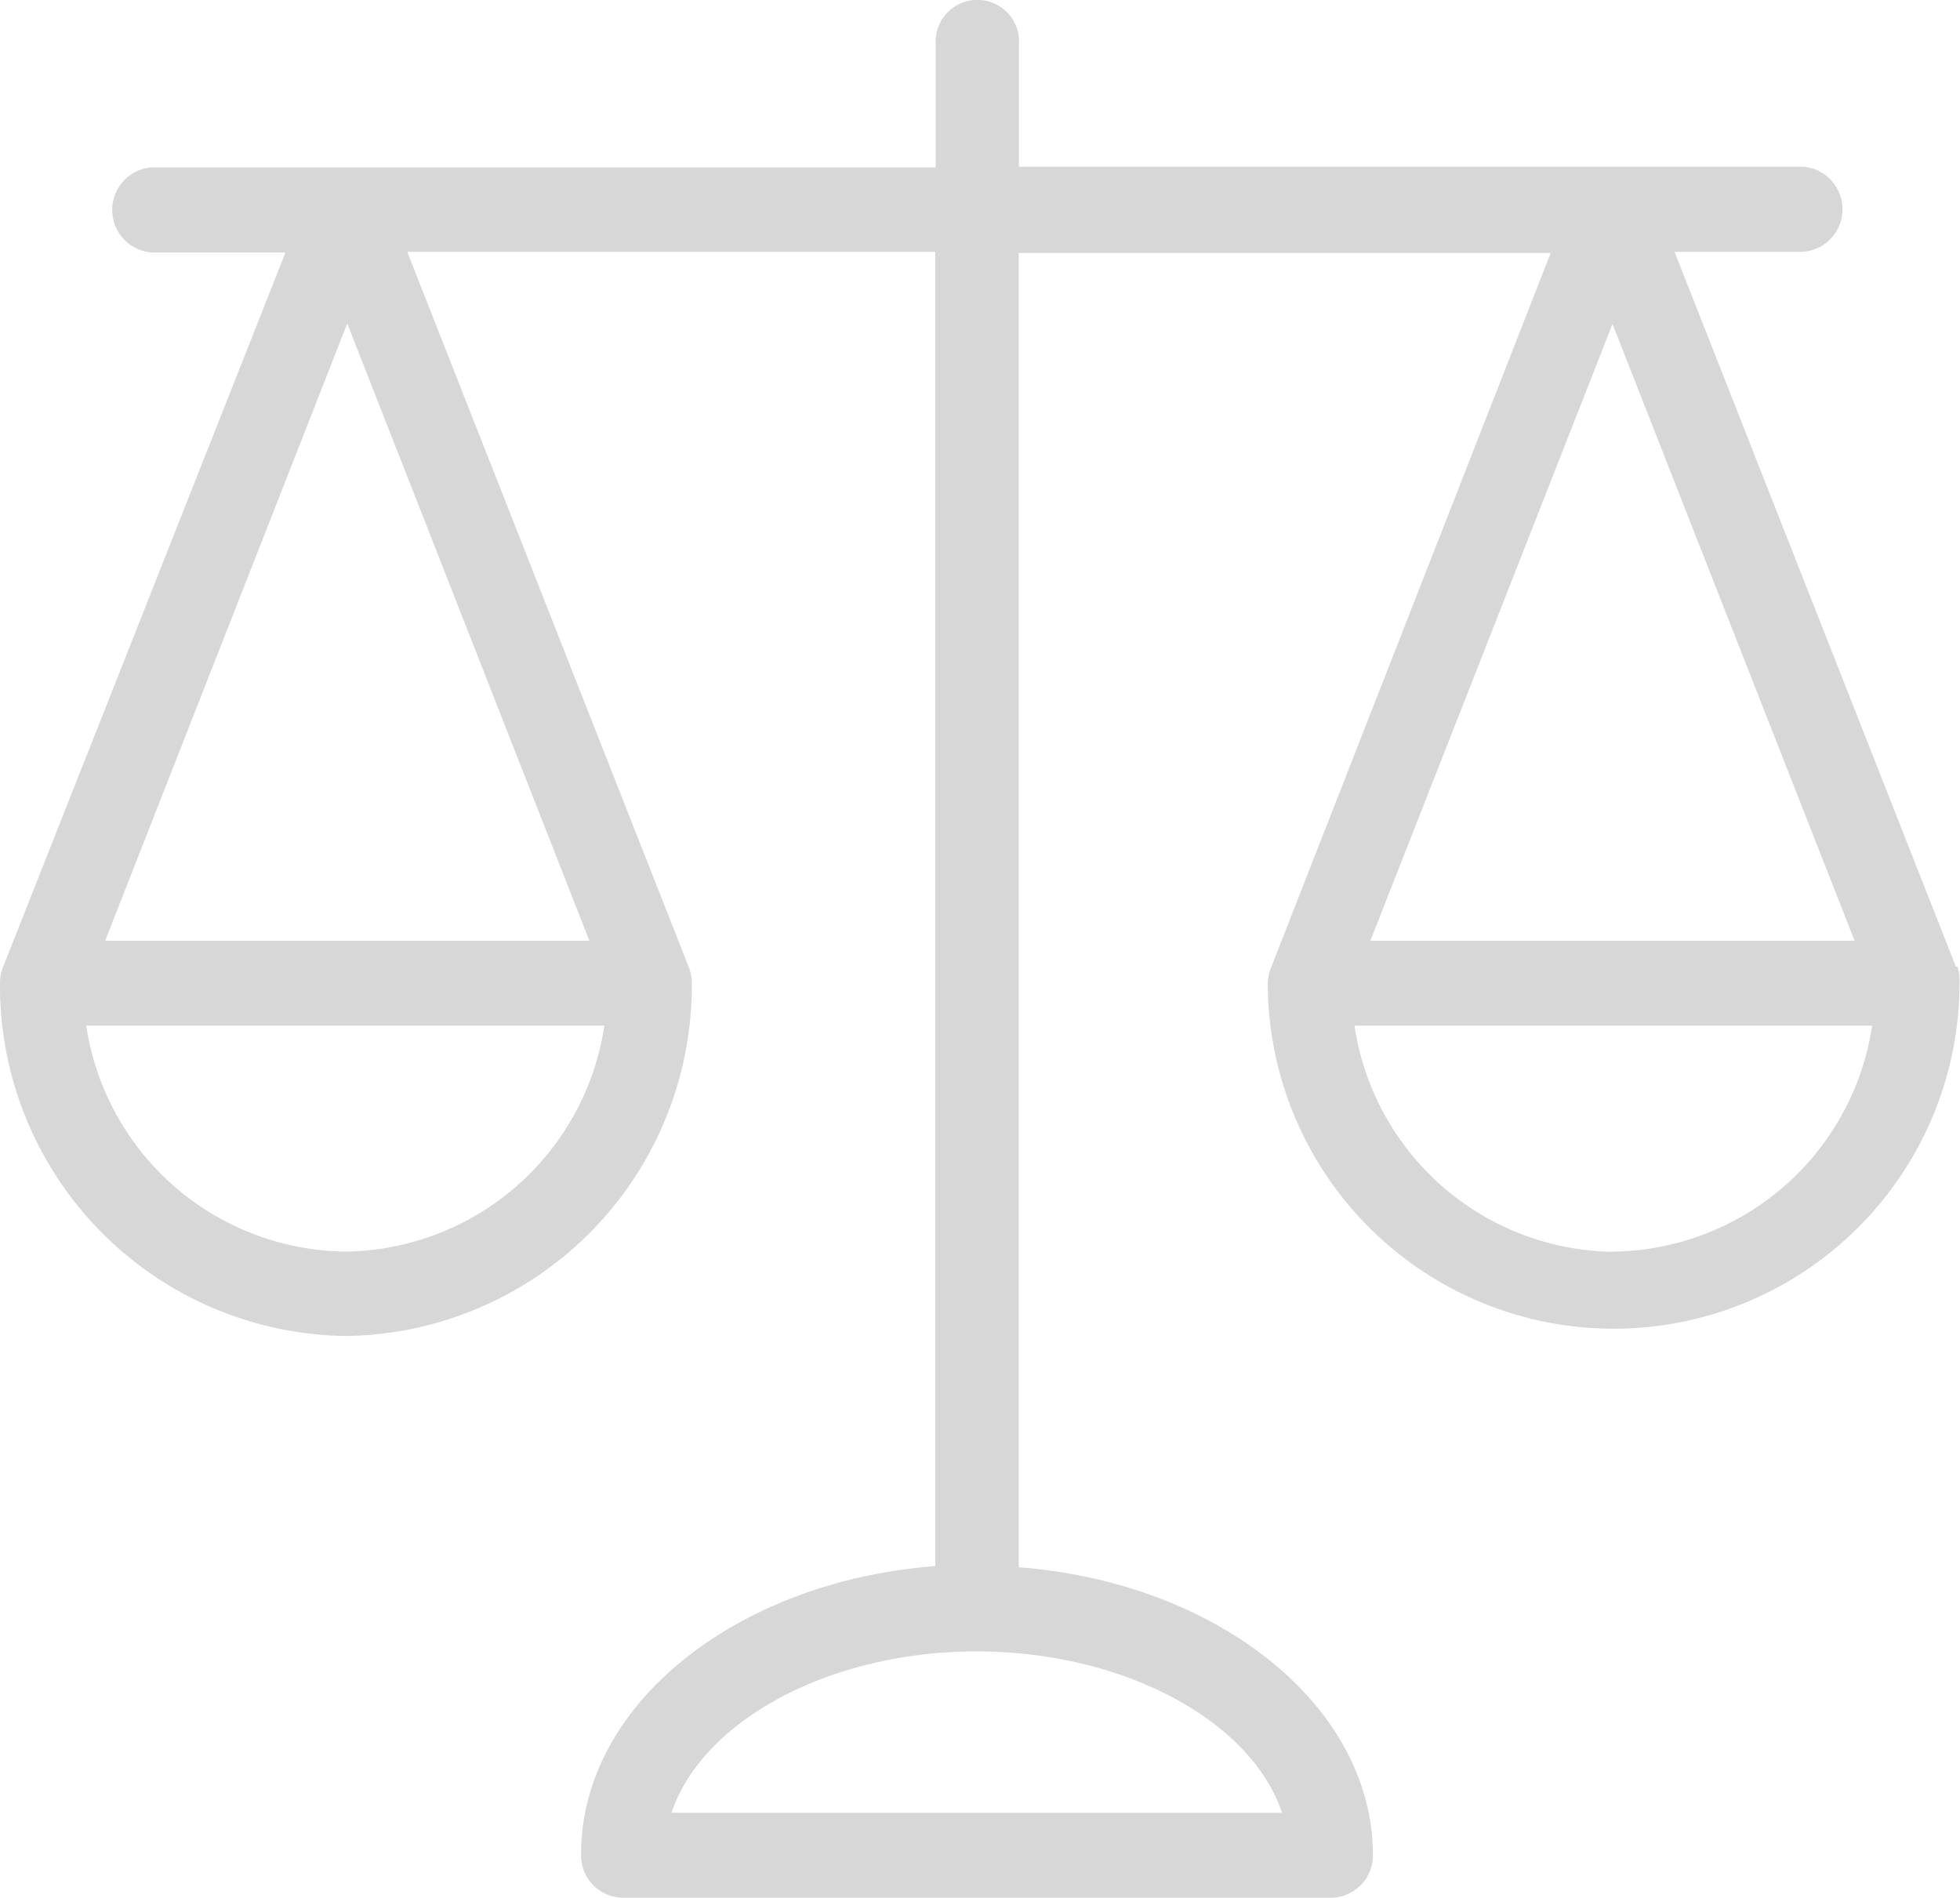 <svg id="Capa_1" data-name="Capa 1" xmlns="http://www.w3.org/2000/svg" viewBox="0 0 85 82.3"><defs><style>.cls-1{fill:#d7d7d7;}</style></defs><title>libra-hover  for card prew</title><path class="cls-1" d="M84.89,41.82h-.07l-12.2-31h5.57a1.85,1.85,0,0,0,0-3.69h-34V1.84a1.81,1.81,0,1,0-3.61,0V7.16h-34a1.85,1.85,0,0,0,0,3.69h5.8L.14,41.82A1.88,1.88,0,0,0,0,42.5,15.19,15.19,0,0,0,15,57.84,15.19,15.19,0,0,0,30,42.5a1.88,1.88,0,0,0-.14-.68l-12.2-31h22.9v57c-8.62.66-15.36,6-15.36,12.49A1.83,1.83,0,0,0,27,82.2H57.73a1.83,1.83,0,0,0,1.81-1.84c0-6.48-6.74-11.83-15.36-12.49v-57H67.25l-12.13,31a1.88,1.88,0,0,0-.14.68,15,15,0,1,0,30-.05h0A1.88,1.88,0,0,0,84.89,41.82ZM15,54.18a11.5,11.5,0,0,1-11.26-9.8H26.21A11.5,11.5,0,0,1,15,54.18ZM25.56,40.7h-21l10.5-26.77Zm30,37.82H29.12c1.34-4,6.85-7,13.23-7s11.91,3,13.25,7ZM69.93,13.95,80.43,40.7h-21Zm0,40.24h0a11.5,11.5,0,0,1-11.19-9.81H81.19a11.5,11.5,0,0,1-11.26,9.8Z" transform="translate(0 0.1)"/></svg>